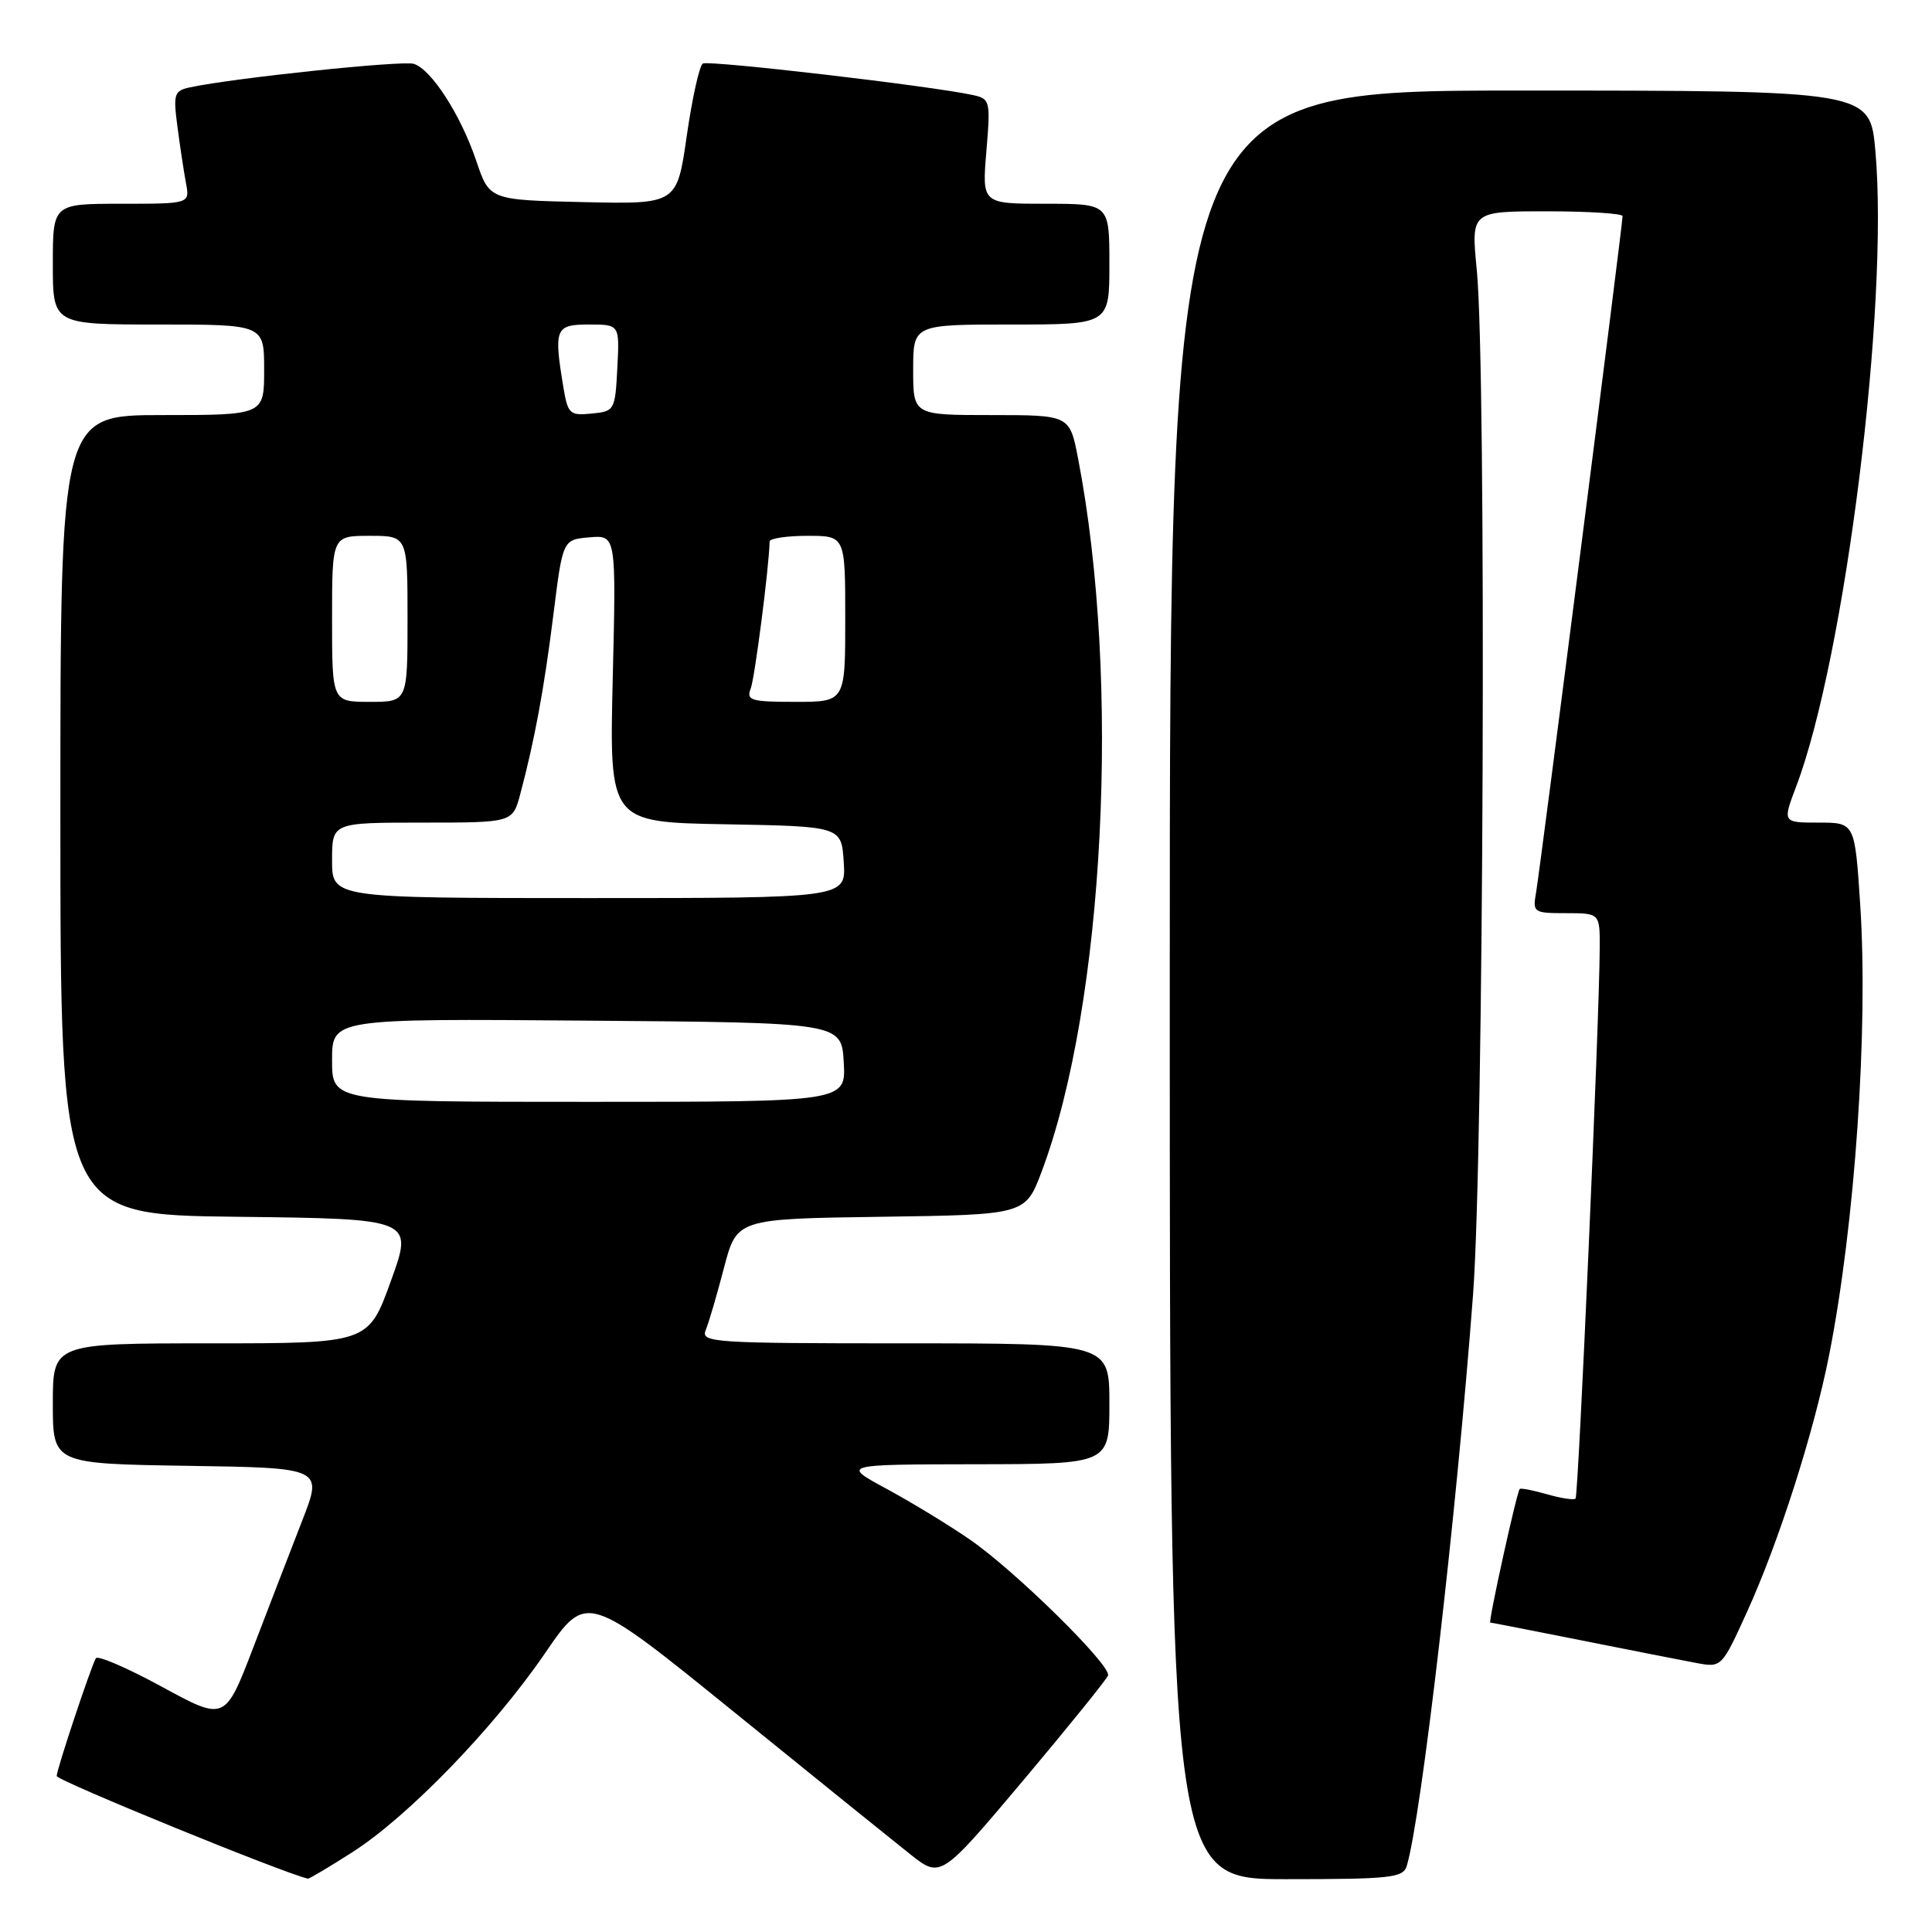 <?xml version="1.0" encoding="UTF-8" standalone="no"?>
<!DOCTYPE svg PUBLIC "-//W3C//DTD SVG 1.1//EN" "http://www.w3.org/Graphics/SVG/1.1/DTD/svg11.dtd" >
<svg xmlns="http://www.w3.org/2000/svg" xmlns:xlink="http://www.w3.org/1999/xlink" version="1.1" viewBox="0 0 256 256">
 <g >
 <path fill="currentColor"
d=" M 46.70 245.42 C 54.10 240.68 65.44 228.97 72.24 219.03 C 77.72 211.02 77.72 211.02 97.15 226.76 C 107.83 235.42 118.39 243.94 120.61 245.70 C 124.65 248.89 124.65 248.89 135.58 235.92 C 141.58 228.78 146.64 222.52 146.82 222.01 C 147.27 220.69 134.50 208.12 128.50 203.99 C 125.75 202.09 120.80 199.08 117.50 197.29 C 111.50 194.05 111.50 194.05 129.25 194.02 C 147.00 194.00 147.00 194.00 147.00 186.00 C 147.00 178.00 147.00 178.00 119.89 178.00 C 94.47 178.00 92.83 177.89 93.51 176.25 C 93.91 175.29 95.00 171.57 95.93 168.00 C 97.63 161.50 97.63 161.50 116.75 161.23 C 135.87 160.96 135.87 160.96 138.03 155.23 C 146.35 133.07 148.54 90.21 142.85 60.75 C 141.74 55.00 141.74 55.00 131.37 55.00 C 121.00 55.00 121.00 55.00 121.00 49.00 C 121.00 43.00 121.00 43.00 134.00 43.00 C 147.00 43.00 147.00 43.00 147.00 35.00 C 147.00 27.00 147.00 27.00 138.56 27.00 C 130.12 27.00 130.12 27.00 130.70 20.05 C 131.26 13.33 131.20 13.09 128.89 12.59 C 123.42 11.39 93.89 7.95 93.13 8.42 C 92.67 8.70 91.72 13.01 91.00 18.00 C 89.70 27.06 89.70 27.06 77.28 26.78 C 64.86 26.50 64.86 26.50 63.11 21.32 C 61.05 15.23 57.18 9.22 54.84 8.46 C 53.36 7.98 30.99 10.33 25.19 11.57 C 23.07 12.03 22.94 12.43 23.51 16.78 C 23.85 19.38 24.36 22.74 24.64 24.25 C 25.16 27.00 25.16 27.00 16.08 27.00 C 7.00 27.00 7.00 27.00 7.00 35.00 C 7.00 43.00 7.00 43.00 21.00 43.00 C 35.00 43.00 35.00 43.00 35.00 49.00 C 35.00 55.00 35.00 55.00 21.50 55.00 C 8.00 55.00 8.00 55.00 8.00 107.98 C 8.00 160.96 8.00 160.96 31.39 161.23 C 54.78 161.50 54.78 161.50 51.79 169.75 C 48.81 178.00 48.81 178.00 27.91 178.00 C 7.00 178.00 7.00 178.00 7.00 185.98 C 7.00 193.95 7.00 193.95 24.89 194.23 C 42.78 194.50 42.78 194.50 40.04 201.50 C 38.54 205.35 35.63 212.90 33.57 218.28 C 29.82 228.06 29.82 228.06 21.48 223.52 C 16.89 221.02 12.94 219.31 12.70 219.73 C 12.01 220.96 7.53 234.42 7.51 235.33 C 7.50 235.92 37.64 248.24 40.80 248.93 C 40.96 248.97 43.62 247.39 46.70 245.42 Z  M 186.40 247.25 C 188.33 240.88 192.99 200.73 195.19 171.50 C 196.61 152.67 196.98 48.91 195.68 35.75 C 194.92 28.00 194.92 28.00 204.96 28.00 C 210.48 28.00 215.00 28.29 215.00 28.64 C 215.00 29.78 204.05 115.41 203.54 118.25 C 203.07 120.91 203.19 121.00 207.53 121.00 C 212.00 121.00 212.00 121.00 211.97 125.75 C 211.92 135.38 209.15 198.18 208.77 198.57 C 208.55 198.79 206.85 198.53 205.00 198.00 C 203.15 197.47 201.51 197.15 201.37 197.30 C 200.98 197.69 197.17 215.00 197.47 215.00 C 197.61 215.00 203.07 216.07 209.61 217.37 C 216.15 218.68 222.99 220.02 224.81 220.36 C 228.11 220.97 228.14 220.94 231.46 213.65 C 235.69 204.37 240.34 189.83 242.38 179.50 C 245.79 162.19 247.57 136.42 246.49 119.92 C 245.78 109.00 245.78 109.00 240.99 109.00 C 236.19 109.00 236.19 109.00 237.99 104.25 C 244.48 87.14 250.31 40.44 248.50 20.03 C 247.79 12.00 247.79 12.00 201.40 12.00 C 155.00 12.00 155.00 12.00 155.00 130.50 C 155.00 249.00 155.00 249.00 170.43 249.00 C 184.26 249.00 185.92 248.82 186.40 247.25 Z  M 44.00 140.49 C 44.00 134.97 44.00 134.97 77.75 135.24 C 111.50 135.50 111.50 135.50 111.80 140.75 C 112.10 146.00 112.10 146.00 78.05 146.00 C 44.00 146.00 44.00 146.00 44.00 140.49 Z  M 44.00 114.00 C 44.00 109.00 44.00 109.00 55.96 109.00 C 67.92 109.00 67.92 109.00 68.93 105.25 C 70.84 98.08 72.10 91.28 73.33 81.42 C 74.57 71.50 74.57 71.50 78.11 71.20 C 81.65 70.90 81.65 70.90 81.19 89.92 C 80.74 108.95 80.74 108.95 96.12 109.22 C 111.50 109.50 111.50 109.50 111.80 114.25 C 112.11 119.00 112.11 119.00 78.05 119.00 C 44.00 119.00 44.00 119.00 44.00 114.00 Z  M 44.00 82.00 C 44.00 71.00 44.00 71.00 49.00 71.00 C 54.00 71.00 54.00 71.00 54.00 82.00 C 54.00 93.00 54.00 93.00 49.00 93.00 C 44.00 93.00 44.00 93.00 44.00 82.00 Z  M 99.47 91.25 C 100.01 89.87 101.90 75.19 101.98 71.75 C 101.99 71.34 104.25 71.00 107.00 71.00 C 112.00 71.00 112.00 71.00 112.00 82.00 C 112.00 93.00 112.00 93.00 105.39 93.00 C 99.51 93.00 98.86 92.81 99.47 91.25 Z  M 74.65 51.30 C 73.36 43.52 73.58 43.00 78.05 43.00 C 82.10 43.00 82.10 43.00 81.80 48.75 C 81.51 54.38 81.43 54.51 78.39 54.80 C 75.49 55.09 75.24 54.85 74.65 51.30 Z "/>
</g>
</svg>